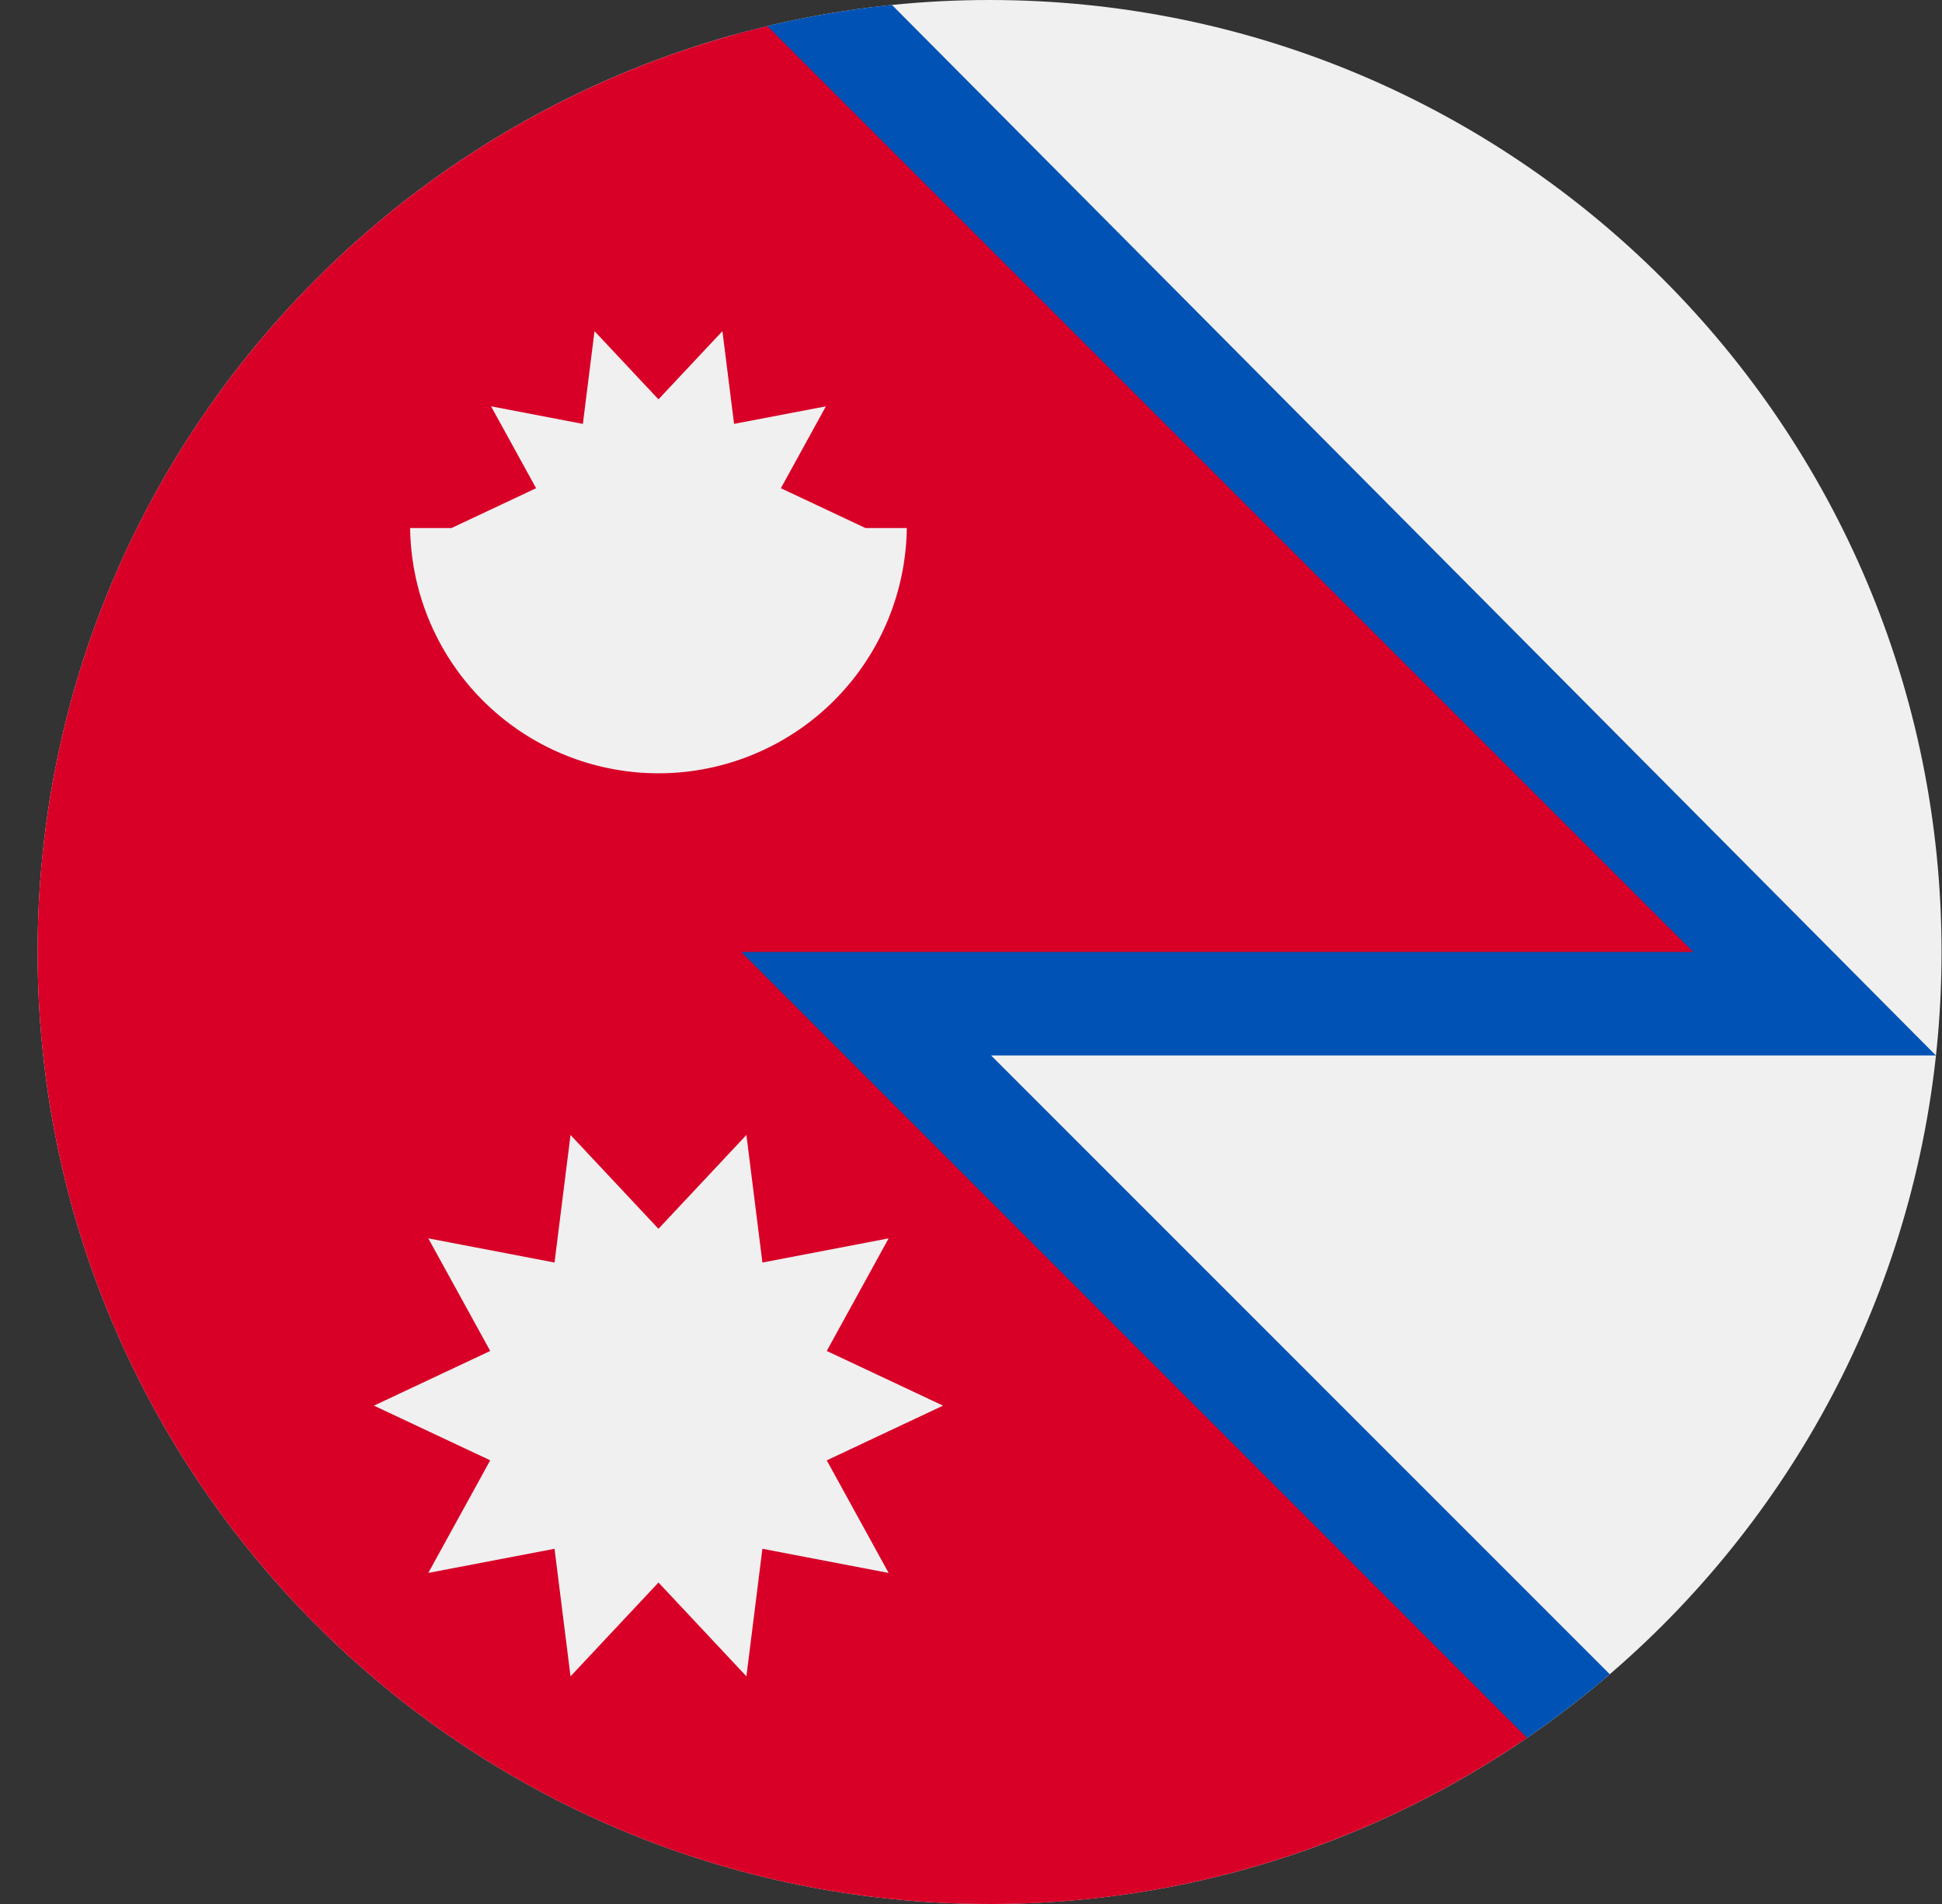 <svg xmlns="http://www.w3.org/2000/svg" width="51" height="50" fill="none" viewBox="0 0 51 50">
  <rect x="0" y="0" width="51" height="50" fill="#333333" stroke="none"/>
  <g clip-path="url(#a)">
    <path fill="#F0F0F0" d="M25.988 50c13.807 0 25-11.193 25-25s-11.193-25-25-25-25 11.193-25 25 11.193 25 25 25Z"/>
    <path fill="#0052B4" d="M50.842 27.717h-.001Zm-.002 0L23.425.13a24.917 24.917 0 0 0-3.623.642C8.986 3.525.988 25 .988 25s35 23.421 38.993 20.719a25.077 25.077 0 0 0 2.294-1.753L26.027 27.717H50.84Z"/>
    <path fill="#D80027" d="M44.467 25 20.153.687C9.16 3.315.988 13.202.988 25c0 13.807 11.193 25 25 25a24.882 24.882 0 0 0 14.114-4.364L19.467 25h25Z"/>
    <path fill="#F0F0F0" d="m24.765 36.913-3.053-1.436 1.625-2.957-3.315.635-.42-3.35-2.31 2.464-2.309-2.464-.42 3.35-3.315-.635 1.626 2.957-3.054 1.436 3.054 1.436-1.626 2.957 3.315-.634.42 3.35 2.31-2.464 2.309 2.464.42-3.35 3.315.635-1.625-2.957 3.053-1.437Zm-2.038-23.047-2.22-1.045 1.182-2.15-2.411.46-.306-2.435-1.68 1.791-1.679-1.791-.306 2.436-2.411-.462 1.183 2.151-2.221 1.045 5.435 1.087 5.434-1.087Z"/>
    <path fill="#F0F0F0" d="M23.814 13.866a6.522 6.522 0 0 1-13.043 0"/>
  </g>
  <defs>
    <clipPath id="a">
      <path fill="#fff" d="M0 0h50v50H0z" transform="translate(.988)"/>
    </clipPath>
  </defs>
</svg>
